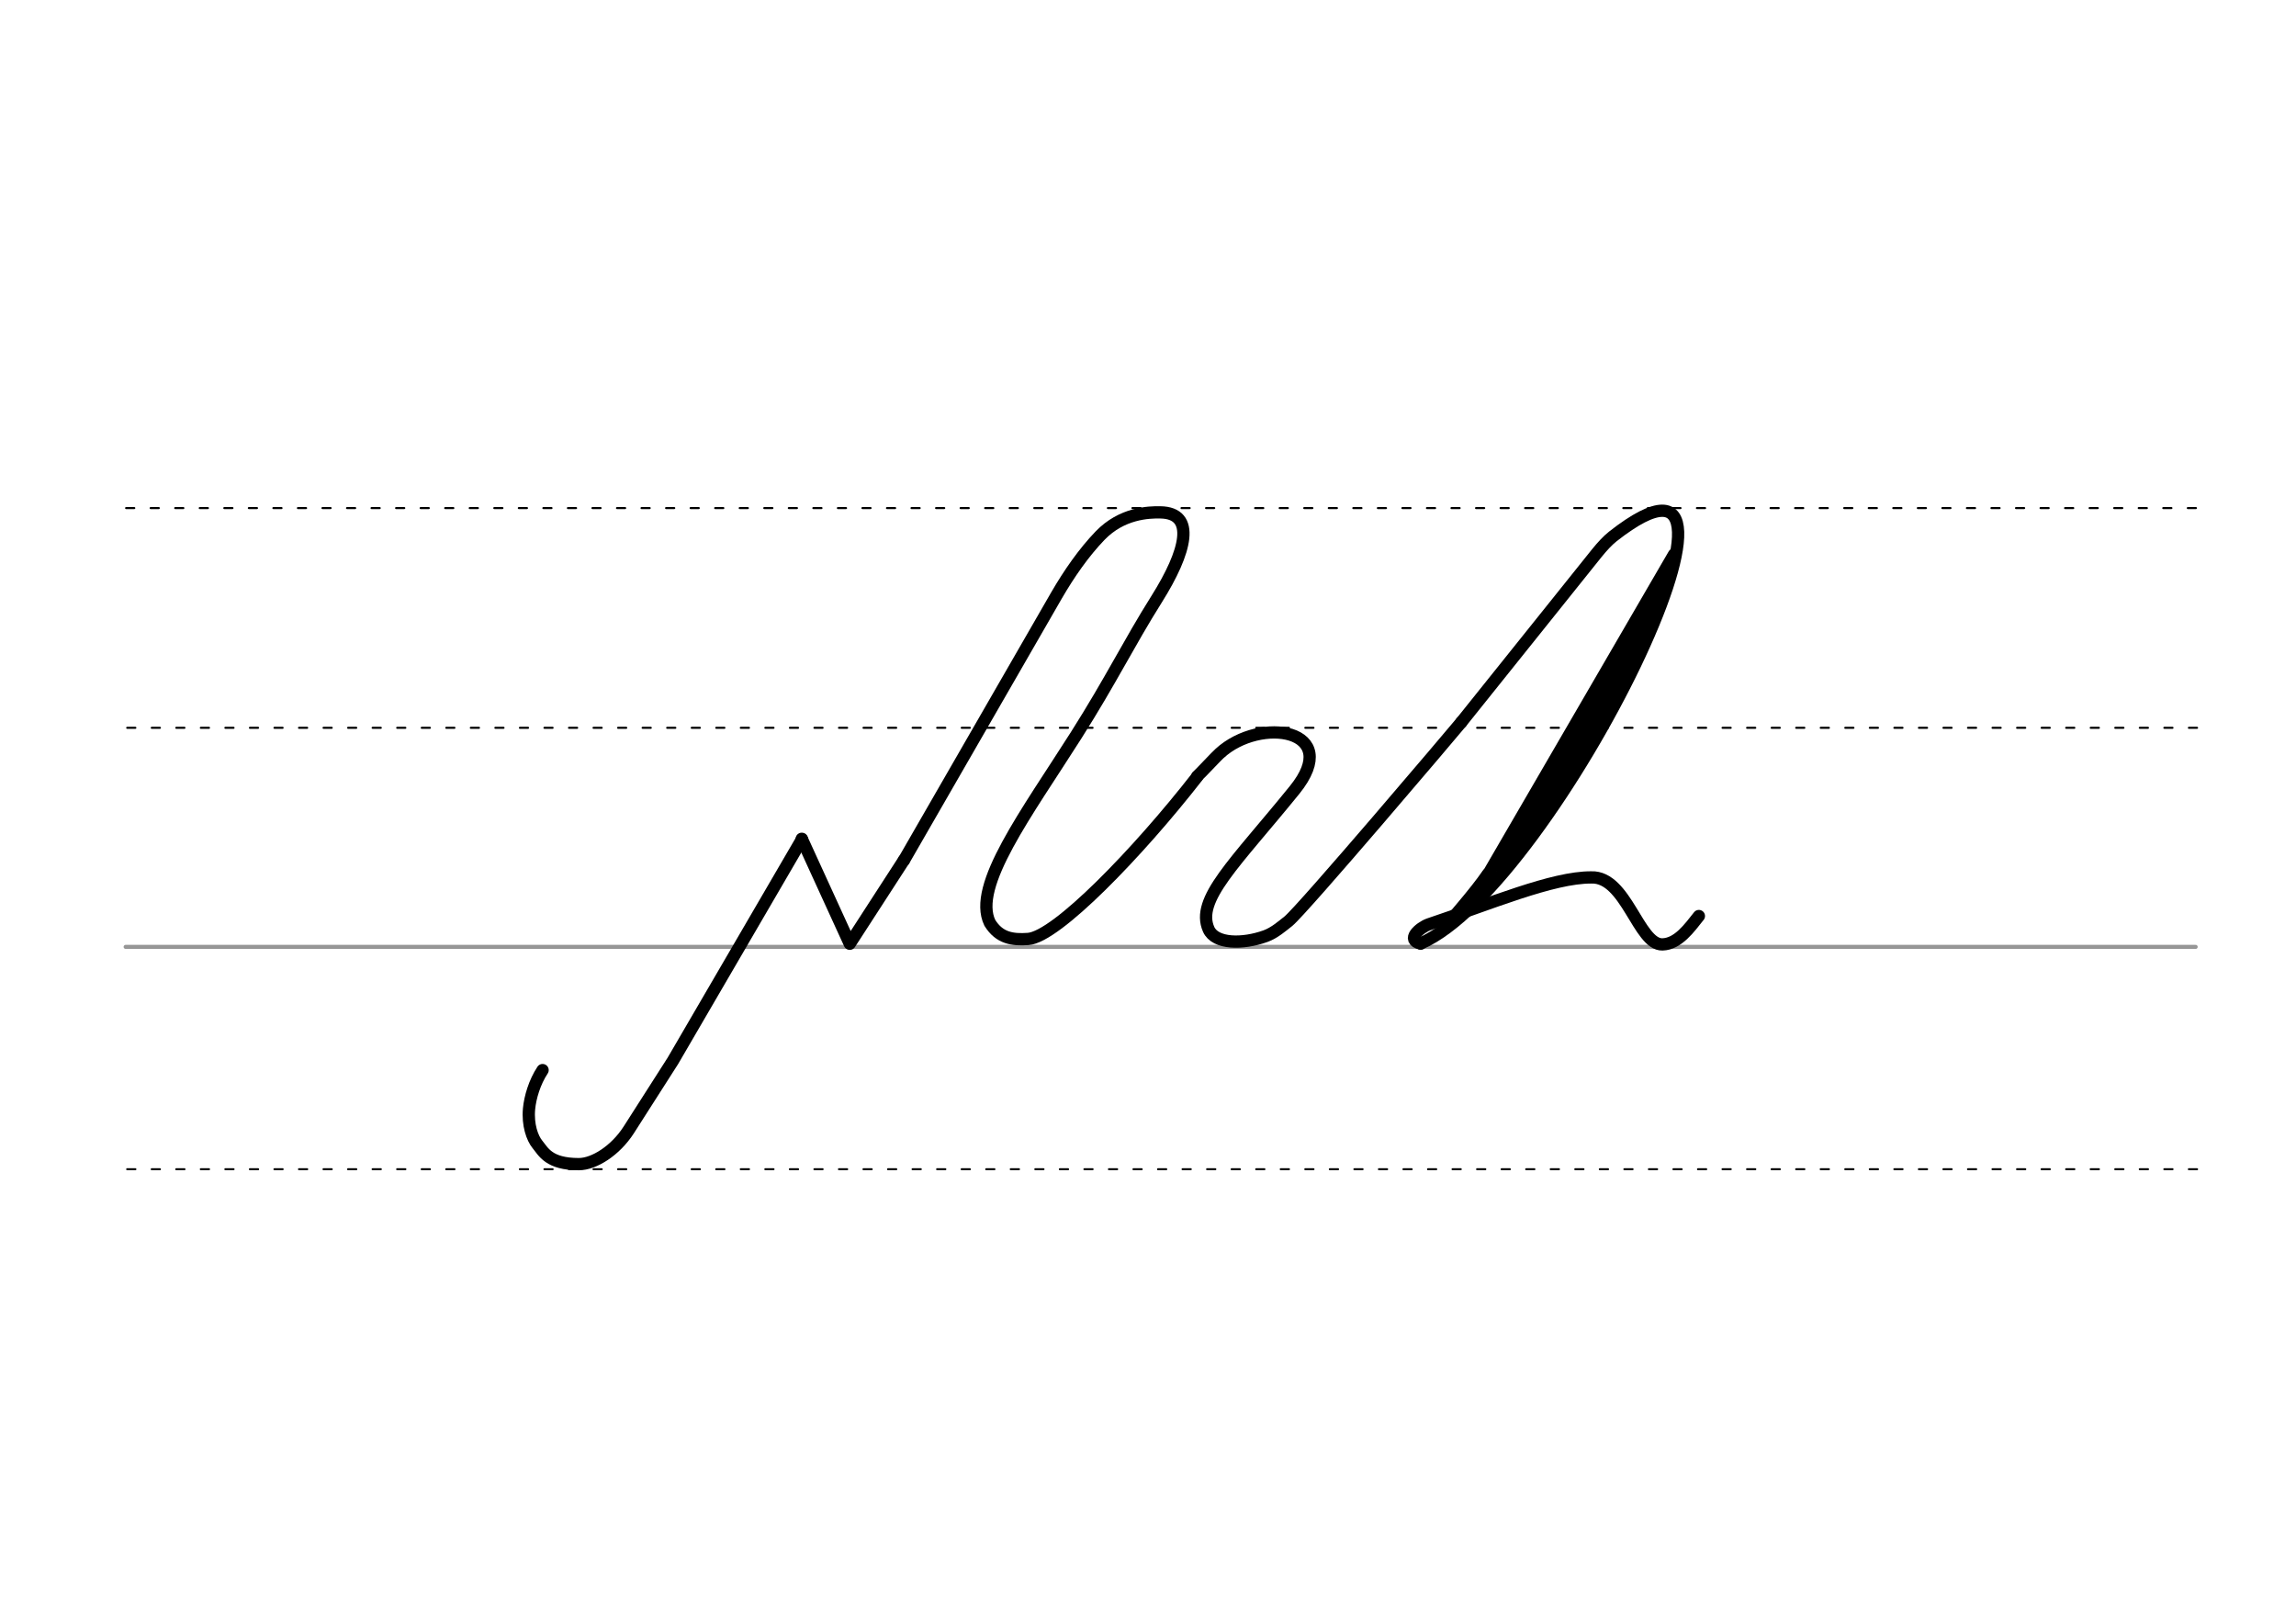 <svg height="210mm" viewBox="0 0 1052.4 744.1" width="297mm" xmlns="http://www.w3.org/2000/svg">
 <g fill="none" stroke-linecap="round">
  <g transform="translate(0 -308.268)">
   <path d="m57.6 742.2h948.8" stroke="#969696" stroke-width="1.875"/>
   <g stroke="#000" stroke-dasharray="3.75 7.5" stroke-miterlimit="2" stroke-width=".938">
    <path d="m58.3 844.1h948.8"/>
    <path d="m58.3 641.8h948.8"/>
    <path d="m57.8 541.1h948.9"/>
   </g>
  </g>
  <g stroke="#000" stroke-linejoin="round">
   <g stroke-width="5.625">
    <path d="m414.3 394.3 70-121.5c5.8-10 12.5-19.6 19.9-27.3 10-10.4 22.3-10.8 27.6-10.7 16.5.2 12.1 17.9-1.6 39.7-12.9 20.5-20.8 37-36.9 62.4-22.7 35.8-47.8 69.1-39.6 86 4.4 7.1 10.4 7.9 17.6 7.4 13-1 50.3-39.5 77.5-74.4"/>
    <path d="m367.5 384.4 22 48.1 24.8-38.3"/>
    <path d="m248.7 490.4c-3.7 5.6-5.7 12.5-6.2 17.7-.7 7.4 1.5 13.5 3.8 16.3 2.8 3.4 5.2 9.1 19 9.1 7 0 16.8-6.2 22.9-15.7l20.2-31.6 59.2-101.6"/>
    <path d="m669.8 331s59.9-74.8 62.1-77.5c2.6-3.2 5-5.8 7.4-7.7 83-65-26.7 159.9-88.2 186.6"/>
    <path d="m767.3 254.1-91.7 157.8"/>
   </g>
   <path d="m761.5 270.3c-21.3 43.2-44.9 85.4-73 125.6" stroke-width="8.438"/>
   <path d="m658.8 427.8c6.6-8.2 16.4-19 22.5-27.9" stroke-width="3.75"/>
   <g stroke-width="5.625">
    <path d="m651.2 432.4c-7-1.6-.5-7.3 3.7-8.8 27.9-9.3 56.7-21.6 74.5-21.5 16-.6 21.6 31 32.6 30.7 7.2-.2 12.4-7.6 16.7-13"/>
    <path d="m548.8 355.7c1-.8 9.2-9.6 10.2-10.4 18.8-17.3 56.9-11.1 34.4 16.7-27.4 33.8-45.5 50.2-39.4 63.9 3 6.8 15.6 6.9 26.1 3.1 4.1-1.5 7.6-4.6 10.4-6.8 6.3-5 75.7-86.8 79.3-91.2"/>
   </g>
  </g>
 </g>
</svg>
